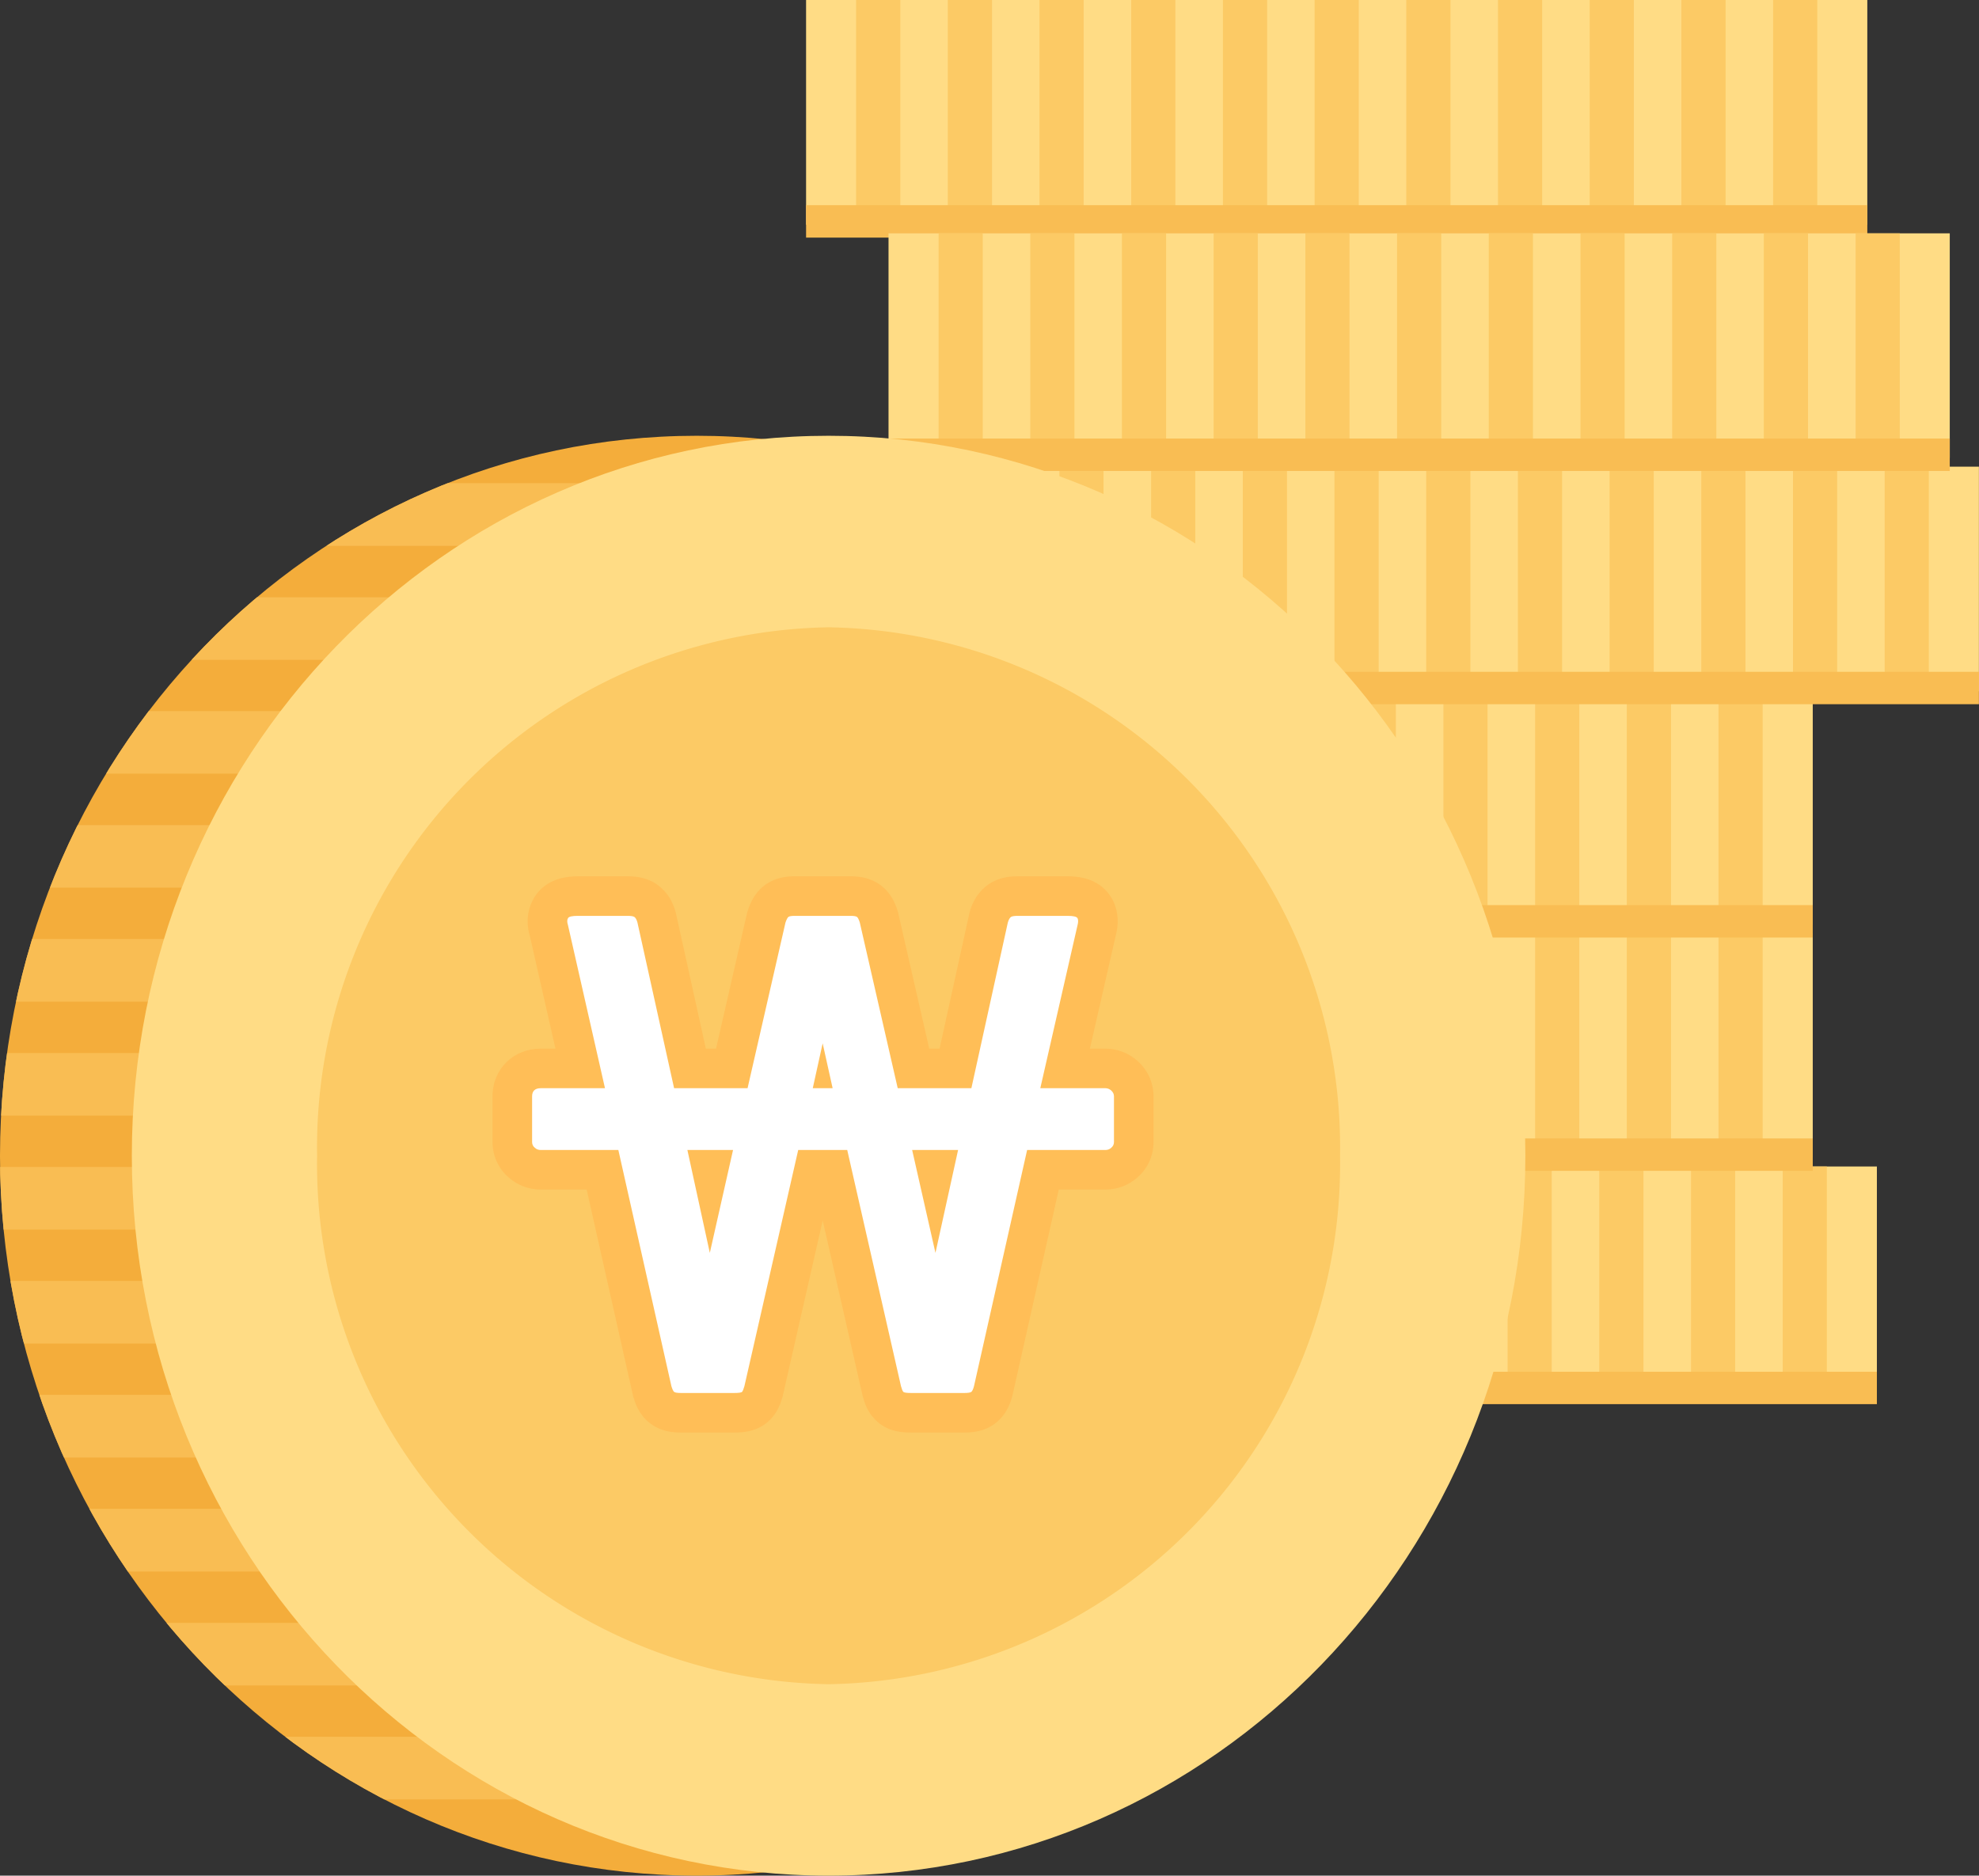 <svg id="그룹_1507" data-name="그룹 1507" xmlns="http://www.w3.org/2000/svg" xmlns:xlink="http://www.w3.org/1999/xlink" width="50.02" height="47.41" viewBox="0 0 50.02 47.41">
  <rect x="0" y="0" width="50.02" height="47.41" fill="#333333" stroke="none"/>
  <defs>
    <clipPath id="clip-path">
      <path id="패스_2720" data-name="패스 2720" d="M-316.242,629.928c0-10.05-7.885-18.2-17.611-18.2s-17.611,8.147-17.611,18.2,7.885,18.195,17.611,18.195S-316.242,639.977-316.242,629.928Z" transform="translate(351.464 -611.731)" fill="none"/>
    </clipPath>
  </defs>
  <g id="그룹_1475" data-name="그룹 1475" transform="translate(20.616 29.485)">
    <g id="그룹_1474" data-name="그룹 1474" transform="translate(0 0)">
      <rect id="사각형_2705" data-name="사각형 2705" width="26.823" height="5.679" fill="#ffdc85"/>
      <g id="그룹_1473" data-name="그룹 1473" transform="translate(1.265)">
        <rect id="사각형_2706" data-name="사각형 2706" width="1.117" height="5.679" fill="#fcca65"/>
        <rect id="사각형_2707" data-name="사각형 2707" width="1.116" height="5.679" transform="translate(2.318)" fill="#fcca65"/>
        <rect id="사각형_2708" data-name="사각형 2708" width="1.116" height="5.679" transform="translate(4.635)" fill="#fcca65"/>
        <rect id="사각형_2709" data-name="사각형 2709" width="1.116" height="5.679" transform="translate(6.953)" fill="#fcca65"/>
        <rect id="사각형_2710" data-name="사각형 2710" width="1.117" height="5.679" transform="translate(9.271)" fill="#fcca65"/>
        <rect id="사각형_2711" data-name="사각형 2711" width="1.117" height="5.679" transform="translate(11.587)" fill="#fcca65"/>
        <rect id="사각형_2712" data-name="사각형 2712" width="1.116" height="5.679" transform="translate(13.906)" fill="#fcca65"/>
        <rect id="사각형_2713" data-name="사각형 2713" width="1.115" height="5.679" transform="translate(16.225)" fill="#fcca65"/>
        <rect id="사각형_2714" data-name="사각형 2714" width="1.117" height="5.679" transform="translate(18.541)" fill="#fcca65"/>
        <rect id="사각형_2715" data-name="사각형 2715" width="1.115" height="5.679" transform="translate(20.86)" fill="#fcca65"/>
        <rect id="사각형_2716" data-name="사각형 2716" width="1.115" height="5.679" transform="translate(23.178)" fill="#fcca65"/>
      </g>
    </g>
    <rect id="사각형_2717" data-name="사각형 2717" width="26.823" height="0.819" transform="translate(0 5.188)" fill="#f9bd53"/>
  </g>
  <g id="그룹_1478" data-name="그룹 1478" transform="translate(18.994 23.587)">
    <g id="그룹_1477" data-name="그룹 1477" transform="translate(0 0)">
      <rect id="사각형_2718" data-name="사각형 2718" width="26.824" height="5.679" fill="#ffdc85"/>
      <g id="그룹_1476" data-name="그룹 1476" transform="translate(1.265)">
        <rect id="사각형_2719" data-name="사각형 2719" width="1.116" height="5.679" fill="#fcca65"/>
        <rect id="사각형_2720" data-name="사각형 2720" width="1.116" height="5.679" transform="translate(2.318)" fill="#fcca65"/>
        <rect id="사각형_2721" data-name="사각형 2721" width="1.117" height="5.679" transform="translate(4.635)" fill="#fcca65"/>
        <rect id="사각형_2722" data-name="사각형 2722" width="1.116" height="5.679" transform="translate(6.953)" fill="#fcca65"/>
        <rect id="사각형_2723" data-name="사각형 2723" width="1.116" height="5.679" transform="translate(9.271)" fill="#fcca65"/>
        <rect id="사각형_2724" data-name="사각형 2724" width="1.116" height="5.679" transform="translate(11.589)" fill="#fcca65"/>
        <rect id="사각형_2725" data-name="사각형 2725" width="1.116" height="5.679" transform="translate(13.906)" fill="#fcca65"/>
        <rect id="사각형_2726" data-name="사각형 2726" width="1.115" height="5.679" transform="translate(16.224)" fill="#fcca65"/>
        <rect id="사각형_2727" data-name="사각형 2727" width="1.116" height="5.679" transform="translate(18.542)" fill="#fcca65"/>
        <rect id="사각형_2728" data-name="사각형 2728" width="1.118" height="5.679" transform="translate(20.859)" fill="#fcca65"/>
        <rect id="사각형_2729" data-name="사각형 2729" width="1.116" height="5.679" transform="translate(23.177)" fill="#fcca65"/>
      </g>
    </g>
    <rect id="사각형_2730" data-name="사각형 2730" width="26.824" height="0.819" transform="translate(0 5.189)" fill="#f9bd53"/>
  </g>
  <g id="그룹_1481" data-name="그룹 1481" transform="translate(18.994 17.691)">
    <g id="그룹_1480" data-name="그룹 1480">
      <rect id="사각형_2731" data-name="사각형 2731" width="26.824" height="5.678" fill="#ffdc85"/>
      <g id="그룹_1479" data-name="그룹 1479" transform="translate(1.265)">
        <rect id="사각형_2732" data-name="사각형 2732" width="1.116" height="5.678" fill="#fcca65"/>
        <rect id="사각형_2733" data-name="사각형 2733" width="1.116" height="5.678" transform="translate(2.318)" fill="#fcca65"/>
        <rect id="사각형_2734" data-name="사각형 2734" width="1.117" height="5.678" transform="translate(4.635)" fill="#fcca65"/>
        <rect id="사각형_2735" data-name="사각형 2735" width="1.116" height="5.678" transform="translate(6.953)" fill="#fcca65"/>
        <rect id="사각형_2736" data-name="사각형 2736" width="1.116" height="5.678" transform="translate(9.271)" fill="#fcca65"/>
        <rect id="사각형_2737" data-name="사각형 2737" width="1.116" height="5.678" transform="translate(11.589)" fill="#fcca65"/>
        <rect id="사각형_2738" data-name="사각형 2738" width="1.116" height="5.678" transform="translate(13.906)" fill="#fcca65"/>
        <rect id="사각형_2739" data-name="사각형 2739" width="1.115" height="5.678" transform="translate(16.224)" fill="#fcca65"/>
        <rect id="사각형_2740" data-name="사각형 2740" width="1.116" height="5.678" transform="translate(18.542)" fill="#fcca65"/>
        <rect id="사각형_2741" data-name="사각형 2741" width="1.118" height="5.678" transform="translate(20.859)" fill="#fcca65"/>
        <rect id="사각형_2742" data-name="사각형 2742" width="1.116" height="5.678" transform="translate(23.177)" fill="#fcca65"/>
      </g>
    </g>
    <rect id="사각형_2743" data-name="사각형 2743" width="26.824" height="0.82" transform="translate(0 5.187)" fill="#f9bd53"/>
  </g>
  <g id="그룹_1484" data-name="그룹 1484" transform="translate(23.194 11.796)">
    <g id="그룹_1483" data-name="그룹 1483" transform="translate(0 0)">
      <rect id="사각형_2744" data-name="사각형 2744" width="26.824" height="5.677" fill="#ffdc85"/>
      <g id="그룹_1482" data-name="그룹 1482" transform="translate(1.265)">
        <rect id="사각형_2745" data-name="사각형 2745" width="1.116" height="5.677" fill="#fcca65"/>
        <rect id="사각형_2746" data-name="사각형 2746" width="1.115" height="5.677" transform="translate(2.318)" fill="#fcca65"/>
        <rect id="사각형_2747" data-name="사각형 2747" width="1.116" height="5.677" transform="translate(4.636)" fill="#fcca65"/>
        <rect id="사각형_2748" data-name="사각형 2748" width="1.117" height="5.677" transform="translate(6.953)" fill="#fcca65"/>
        <rect id="사각형_2749" data-name="사각형 2749" width="1.117" height="5.677" transform="translate(9.27)" fill="#fcca65"/>
        <rect id="사각형_2750" data-name="사각형 2750" width="1.116" height="5.677" transform="translate(11.589)" fill="#fcca65"/>
        <rect id="사각형_2751" data-name="사각형 2751" width="1.116" height="5.677" transform="translate(13.907)" fill="#fcca65"/>
        <rect id="사각형_2752" data-name="사각형 2752" width="1.115" height="5.677" transform="translate(16.225)" fill="#fcca65"/>
        <rect id="사각형_2753" data-name="사각형 2753" width="1.116" height="5.677" transform="translate(18.542)" fill="#fcca65"/>
        <rect id="사각형_2754" data-name="사각형 2754" width="1.116" height="5.677" transform="translate(20.859)" fill="#fcca65"/>
        <rect id="사각형_2755" data-name="사각형 2755" width="1.116" height="5.677" transform="translate(23.177)" fill="#fcca65"/>
      </g>
    </g>
    <rect id="사각형_2756" data-name="사각형 2756" width="26.824" height="0.819" transform="translate(0 5.185)" fill="#f9bd53"/>
  </g>
  <g id="그룹_1487" data-name="그룹 1487" transform="translate(20.374 0)">
    <g id="그룹_1486" data-name="그룹 1486" transform="translate(0 0)">
      <rect id="사각형_2757" data-name="사각형 2757" width="26.823" height="5.679" fill="#ffdc85"/>
      <g id="그룹_1485" data-name="그룹 1485" transform="translate(1.264)">
        <rect id="사각형_2758" data-name="사각형 2758" width="1.117" height="5.679" fill="#fcca65"/>
        <rect id="사각형_2759" data-name="사각형 2759" width="1.118" height="5.679" transform="translate(2.318)" fill="#fcca65"/>
        <rect id="사각형_2760" data-name="사각형 2760" width="1.116" height="5.679" transform="translate(4.636)" fill="#fcca65"/>
        <rect id="사각형_2761" data-name="사각형 2761" width="1.116" height="5.679" transform="translate(6.954)" fill="#fcca65"/>
        <rect id="사각형_2762" data-name="사각형 2762" width="1.117" height="5.679" transform="translate(9.272)" fill="#fcca65"/>
        <rect id="사각형_2763" data-name="사각형 2763" width="1.116" height="5.679" transform="translate(11.589)" fill="#fcca65"/>
        <rect id="사각형_2764" data-name="사각형 2764" width="1.116" height="5.679" transform="translate(13.907)" fill="#fcca65"/>
        <rect id="사각형_2765" data-name="사각형 2765" width="1.116" height="5.679" transform="translate(16.225)" fill="#fcca65"/>
        <rect id="사각형_2766" data-name="사각형 2766" width="1.115" height="5.679" transform="translate(18.543)" fill="#fcca65"/>
        <rect id="사각형_2767" data-name="사각형 2767" width="1.117" height="5.679" transform="translate(20.86)" fill="#fcca65"/>
        <rect id="사각형_2768" data-name="사각형 2768" width="1.116" height="5.679" transform="translate(23.178)" fill="#fcca65"/>
      </g>
    </g>
    <rect id="사각형_2769" data-name="사각형 2769" width="26.823" height="0.82" transform="translate(0 5.186)" fill="#f9bd53"/>
  </g>
  <g id="그룹_1490" data-name="그룹 1490" transform="translate(22.458 5.898)">
    <g id="그룹_1489" data-name="그룹 1489" transform="translate(0)">
      <rect id="사각형_2770" data-name="사각형 2770" width="26.823" height="5.677" fill="#ffdc85"/>
      <g id="그룹_1488" data-name="그룹 1488" transform="translate(1.266)">
        <rect id="사각형_2771" data-name="사각형 2771" width="1.115" height="5.677" fill="#fcca65"/>
        <rect id="사각형_2772" data-name="사각형 2772" width="1.116" height="5.677" transform="translate(2.317)" fill="#fcca65"/>
        <rect id="사각형_2773" data-name="사각형 2773" width="1.117" height="5.677" transform="translate(4.633)" fill="#fcca65"/>
        <rect id="사각형_2774" data-name="사각형 2774" width="1.116" height="5.677" transform="translate(6.951)" fill="#fcca65"/>
        <rect id="사각형_2775" data-name="사각형 2775" width="1.115" height="5.677" transform="translate(9.27)" fill="#fcca65"/>
        <rect id="사각형_2776" data-name="사각형 2776" width="1.116" height="5.677" transform="translate(11.587)" fill="#fcca65"/>
        <rect id="사각형_2777" data-name="사각형 2777" width="1.117" height="5.677" transform="translate(13.905)" fill="#fcca65"/>
        <rect id="사각형_2778" data-name="사각형 2778" width="1.116" height="5.677" transform="translate(16.223)" fill="#fcca65"/>
        <rect id="사각형_2779" data-name="사각형 2779" width="1.116" height="5.677" transform="translate(18.541)" fill="#fcca65"/>
        <rect id="사각형_2780" data-name="사각형 2780" width="1.117" height="5.677" transform="translate(20.857)" fill="#fcca65"/>
        <rect id="사각형_2781" data-name="사각형 2781" width="1.116" height="5.677" transform="translate(23.177)" fill="#fcca65"/>
      </g>
    </g>
    <rect id="사각형_2782" data-name="사각형 2782" width="26.823" height="0.819" transform="translate(0 5.187)" fill="#f9bd53"/>
  </g>
  <g id="그룹_1496" data-name="그룹 1496" transform="translate(0 11.018)">
    <g id="그룹_1494" data-name="그룹 1494">
      <path id="패스_2719" data-name="패스 2719" d="M-316.242,629.928c0-10.05-7.885-18.2-17.611-18.2s-17.611,8.147-17.611,18.2,7.885,18.195,17.611,18.195S-316.242,639.977-316.242,629.928Z" transform="translate(351.464 -611.731)" fill="#f4ad3b"/>
      <g id="그룹_1493" data-name="그룹 1493">
        <g id="그룹_1492" data-name="그룹 1492" clip-path="url(#clip-path)">
          <g id="그룹_1491" data-name="그룹 1491" transform="translate(-12.793 1.195)">
            <rect id="사각형_2783" data-name="사각형 2783" width="17.08" height="1.584" transform="translate(12.55)" fill="#f9bd53"/>
            <rect id="사각형_2784" data-name="사각형 2784" width="17.08" height="1.582" transform="translate(10.458 2.883)" fill="#f9bd53"/>
            <rect id="사각형_2785" data-name="사각형 2785" width="17.082" height="1.582" transform="translate(8.367 5.761)" fill="#f9bd53"/>
            <rect id="사각형_2786" data-name="사각형 2786" width="17.081" height="1.581" transform="translate(6.275 8.643)" fill="#f9bd53"/>
            <rect id="사각형_2787" data-name="사각형 2787" width="17.08" height="1.584" transform="translate(4.184 11.522)" fill="#f9bd53"/>
            <rect id="사각형_2788" data-name="사각형 2788" width="17.082" height="1.582" transform="translate(2.091 14.404)" fill="#f9bd53"/>
            <rect id="사각형_2789" data-name="사각형 2789" width="17.082" height="1.584" transform="translate(0 17.284)" fill="#f9bd53"/>
            <rect id="사각형_2790" data-name="사각형 2790" width="17.081" height="1.584" transform="translate(2.719 20.164)" fill="#f9bd53"/>
            <rect id="사각형_2791" data-name="사각형 2791" width="17.08" height="1.585" transform="translate(3.765 23.044)" fill="#f9bd53"/>
            <rect id="사각형_2792" data-name="사각형 2792" width="17.082" height="1.585" transform="translate(8.367 25.925)" fill="#f9bd53"/>
            <rect id="사각형_2793" data-name="사각형 2793" width="17.08" height="1.583" transform="translate(12.968 28.807)" fill="#f9bd53"/>
            <rect id="사각형_2794" data-name="사각형 2794" width="17.082" height="1.584" transform="translate(17.569 31.687)" fill="#f9bd53"/>
          </g>
        </g>
      </g>
      <path id="패스_2721" data-name="패스 2721" d="M-307.632,629.928c0-10.05-7.885-18.2-17.611-18.2s-17.611,8.147-17.611,18.2,7.886,18.195,17.611,18.195S-307.632,639.977-307.632,629.928Z" transform="translate(346.186 -611.731)" fill="#ffdc85"/>
      <path id="패스_2722" data-name="패스 2722" d="M-304.9,637.59a13.147,13.147,0,0,0-12.927-13.359,13.148,13.148,0,0,0-12.928,13.359,13.148,13.148,0,0,0,12.928,13.356A13.148,13.148,0,0,0-304.9,637.59Z" transform="translate(338.77 -619.393)" fill="#fcca65"/>
    </g>
    <g id="그룹_1495" data-name="그룹 1495" transform="translate(13.449 12.132)">
      <g id="패스_2723" data-name="패스 2723" transform="translate(313.861 -645.418)" fill="#fff">
        <path d="M -302.944 657.978 L -304.269 657.978 C -304.419 657.978 -304.662 657.978 -304.835 657.799 C -304.947 657.686 -304.987 657.548 -305.017 657.445 L -305.021 657.431 L -305.024 657.417 L -306.295 651.836 L -306.736 651.836 L -308.007 657.417 L -308.011 657.434 L -308.016 657.45 C -308.054 657.578 -308.098 657.701 -308.202 657.803 C -308.376 657.978 -308.616 657.978 -308.763 657.978 L -310.088 657.978 C -310.198 657.978 -310.422 657.978 -310.595 657.831 C -310.737 657.712 -310.789 657.546 -310.817 657.455 L -310.823 657.435 L -310.828 657.416 L -312.082 651.836 L -313.642 651.836 C -313.825 651.836 -313.99 651.774 -314.12 651.657 C -314.274 651.527 -314.361 651.339 -314.361 651.135 L -314.361 649.98 C -314.361 649.564 -314.065 649.274 -313.642 649.274 L -312.645 649.274 L -313.438 645.782 C -313.513 645.528 -313.455 645.343 -313.387 645.227 C -313.212 644.918 -312.844 644.918 -312.704 644.918 L -311.448 644.918 C -311.332 644.918 -311.181 644.928 -311.041 645.004 L -311.029 645.01 L -311.017 645.018 C -310.869 645.109 -310.764 645.264 -310.713 645.466 L -310.711 645.473 L -310.709 645.48 L -309.871 649.274 L -308.813 649.274 L -307.944 645.477 L -307.939 645.454 L -307.932 645.432 C -307.892 645.311 -307.828 645.158 -307.69 645.05 L -307.665 645.03 L -307.638 645.014 C -307.496 644.929 -307.341 644.918 -307.223 644.918 L -305.812 644.918 C -305.693 644.918 -305.539 644.929 -305.397 645.013 L -305.374 645.026 L -305.353 645.042 C -305.205 645.152 -305.14 645.312 -305.1 645.439 L -305.095 645.458 L -305.09 645.477 L -304.221 649.274 L -303.16 649.274 L -302.325 645.481 L -302.322 645.468 L -302.319 645.455 C -302.263 645.254 -302.161 645.106 -302.016 645.017 L -302.001 645.008 L -301.985 645 C -301.846 644.927 -301.699 644.918 -301.587 644.918 L -300.326 644.918 C -300.189 644.918 -299.826 644.918 -299.646 645.221 L -299.637 645.235 L -299.63 645.25 C -299.553 645.401 -299.539 645.576 -299.589 645.772 L -300.389 649.274 L -299.373 649.274 C -299.199 649.274 -299.035 649.335 -298.899 649.452 L -298.885 649.463 L -298.872 649.476 C -298.692 649.652 -298.654 649.847 -298.654 649.98 L -298.654 651.135 C -298.654 651.341 -298.743 651.531 -298.899 651.661 C -299.032 651.775 -299.195 651.836 -299.373 651.836 L -300.949 651.836 L -302.204 657.416 L -302.206 657.426 L -302.209 657.437 C -302.258 657.618 -302.331 657.744 -302.438 657.833 C -302.591 657.96 -302.78 657.978 -302.944 657.978 Z" stroke="none"/>
        <path d="M -312.704 645.418 C -312.849 645.418 -312.933 645.436 -312.954 645.477 C -312.979 645.517 -312.979 645.577 -312.954 645.653 L -312.019 649.774 L -313.642 649.774 C -313.788 649.774 -313.861 649.846 -313.861 649.98 L -313.861 651.135 C -313.861 651.19 -313.839 651.243 -313.792 651.279 C -313.75 651.32 -313.698 651.336 -313.642 651.336 L -311.681 651.336 L -310.34 657.306 C -310.316 657.383 -310.295 657.432 -310.272 657.449 C -310.251 657.469 -310.187 657.478 -310.088 657.478 L -308.763 657.478 C -308.641 657.478 -308.573 657.469 -308.554 657.449 C -308.536 657.432 -308.518 657.383 -308.495 657.306 L -307.135 651.336 L -305.896 651.336 L -304.537 657.306 C -304.514 657.383 -304.498 657.432 -304.478 657.449 C -304.461 657.469 -304.393 657.478 -304.269 657.478 L -302.944 657.478 C -302.845 657.478 -302.782 657.469 -302.758 657.449 C -302.737 657.432 -302.712 657.383 -302.692 657.306 L -301.349 651.336 L -299.373 651.336 C -299.315 651.336 -299.267 651.32 -299.222 651.279 C -299.177 651.243 -299.154 651.19 -299.154 651.135 L -299.154 649.98 C -299.154 649.921 -299.177 649.877 -299.222 649.833 C -299.267 649.794 -299.315 649.774 -299.373 649.774 L -301.016 649.774 L -300.075 645.653 C -300.055 645.577 -300.055 645.517 -300.075 645.477 C -300.099 645.436 -300.183 645.418 -300.326 645.418 L -301.587 645.418 C -301.664 645.418 -301.72 645.425 -301.754 645.443 C -301.786 645.463 -301.816 645.513 -301.837 645.588 L -302.758 649.774 L -304.62 649.774 L -305.578 645.588 C -305.601 645.513 -305.625 645.463 -305.651 645.443 C -305.681 645.425 -305.733 645.418 -305.812 645.418 L -307.223 645.418 C -307.298 645.418 -307.352 645.425 -307.381 645.443 C -307.406 645.463 -307.432 645.513 -307.457 645.588 L -308.415 649.774 L -310.272 649.774 L -311.198 645.588 C -311.217 645.513 -311.247 645.463 -311.279 645.443 C -311.312 645.425 -311.369 645.418 -311.448 645.418 L -312.704 645.418 M -306.265 649.774 L -306.767 649.774 L -306.517 648.64 L -306.265 649.774 M -309.369 653.937 L -309.936 651.336 L -308.782 651.336 L -309.369 653.937 M -303.666 653.937 L -304.255 651.336 L -303.094 651.336 L -303.666 653.937 M -312.704 644.418 L -311.448 644.418 C -311.287 644.418 -311.044 644.433 -310.802 644.564 L -310.778 644.577 L -310.754 644.592 C -310.573 644.704 -310.334 644.925 -310.228 645.343 L -310.224 645.358 L -310.221 645.373 L -309.469 648.774 L -309.212 648.774 L -308.432 645.365 L -308.421 645.319 L -308.406 645.275 C -308.349 645.102 -308.245 644.85 -307.999 644.657 L -307.949 644.618 L -307.895 644.585 C -307.645 644.435 -307.392 644.418 -307.223 644.418 L -305.812 644.418 C -305.644 644.418 -305.392 644.435 -305.142 644.582 L -305.097 644.609 L -305.055 644.64 C -304.788 644.838 -304.681 645.106 -304.623 645.289 L -304.612 645.327 L -304.603 645.365 L -303.823 648.774 L -303.562 648.774 L -302.813 645.373 L -302.808 645.347 L -302.801 645.321 C -302.688 644.914 -302.454 644.7 -302.279 644.591 L -302.248 644.573 L -302.216 644.556 C -301.978 644.432 -301.743 644.418 -301.587 644.418 L -300.326 644.418 C -299.806 644.418 -299.432 644.602 -299.216 644.965 L -299.199 644.993 L -299.184 645.022 C -299.092 645.203 -299.005 645.498 -299.103 645.889 L -299.762 648.774 L -299.373 648.774 C -299.079 648.774 -298.803 648.876 -298.575 649.07 L -298.548 649.094 L -298.522 649.118 C -298.218 649.416 -298.154 649.752 -298.154 649.98 L -298.154 651.135 C -298.154 651.488 -298.308 651.818 -298.576 652.043 C -298.8 652.234 -299.075 652.336 -299.373 652.336 L -300.549 652.336 L -301.716 657.525 L -301.721 657.547 L -301.726 657.568 C -301.804 657.853 -301.934 658.067 -302.126 658.223 C -302.437 658.478 -302.804 658.478 -302.944 658.478 L -304.269 658.478 C -304.456 658.478 -304.879 658.478 -305.198 658.143 C -305.394 657.942 -305.46 657.713 -305.497 657.584 L -305.505 657.556 L -305.512 657.528 L -306.516 653.119 L -307.52 657.528 L -307.527 657.562 L -307.537 657.595 C -307.576 657.722 -307.645 657.952 -307.842 658.151 C -308.163 658.478 -308.58 658.478 -308.763 658.478 L -310.088 658.478 C -310.234 658.478 -310.608 658.478 -310.92 658.211 C -311.171 657.999 -311.257 657.725 -311.294 657.604 L -311.307 657.565 L -311.315 657.525 L -312.482 652.336 L -313.642 652.336 C -313.943 652.336 -314.227 652.229 -314.447 652.036 C -314.711 651.811 -314.861 651.486 -314.861 651.135 L -314.861 649.98 C -314.861 649.292 -314.337 648.774 -313.642 648.774 L -313.271 648.774 L -313.922 645.908 C -314.044 645.48 -313.923 645.157 -313.823 644.982 C -313.674 644.719 -313.36 644.418 -312.704 644.418 Z" stroke="none" fill="#ffbe57"/>
      </g>
    </g>
  </g>
</svg>
